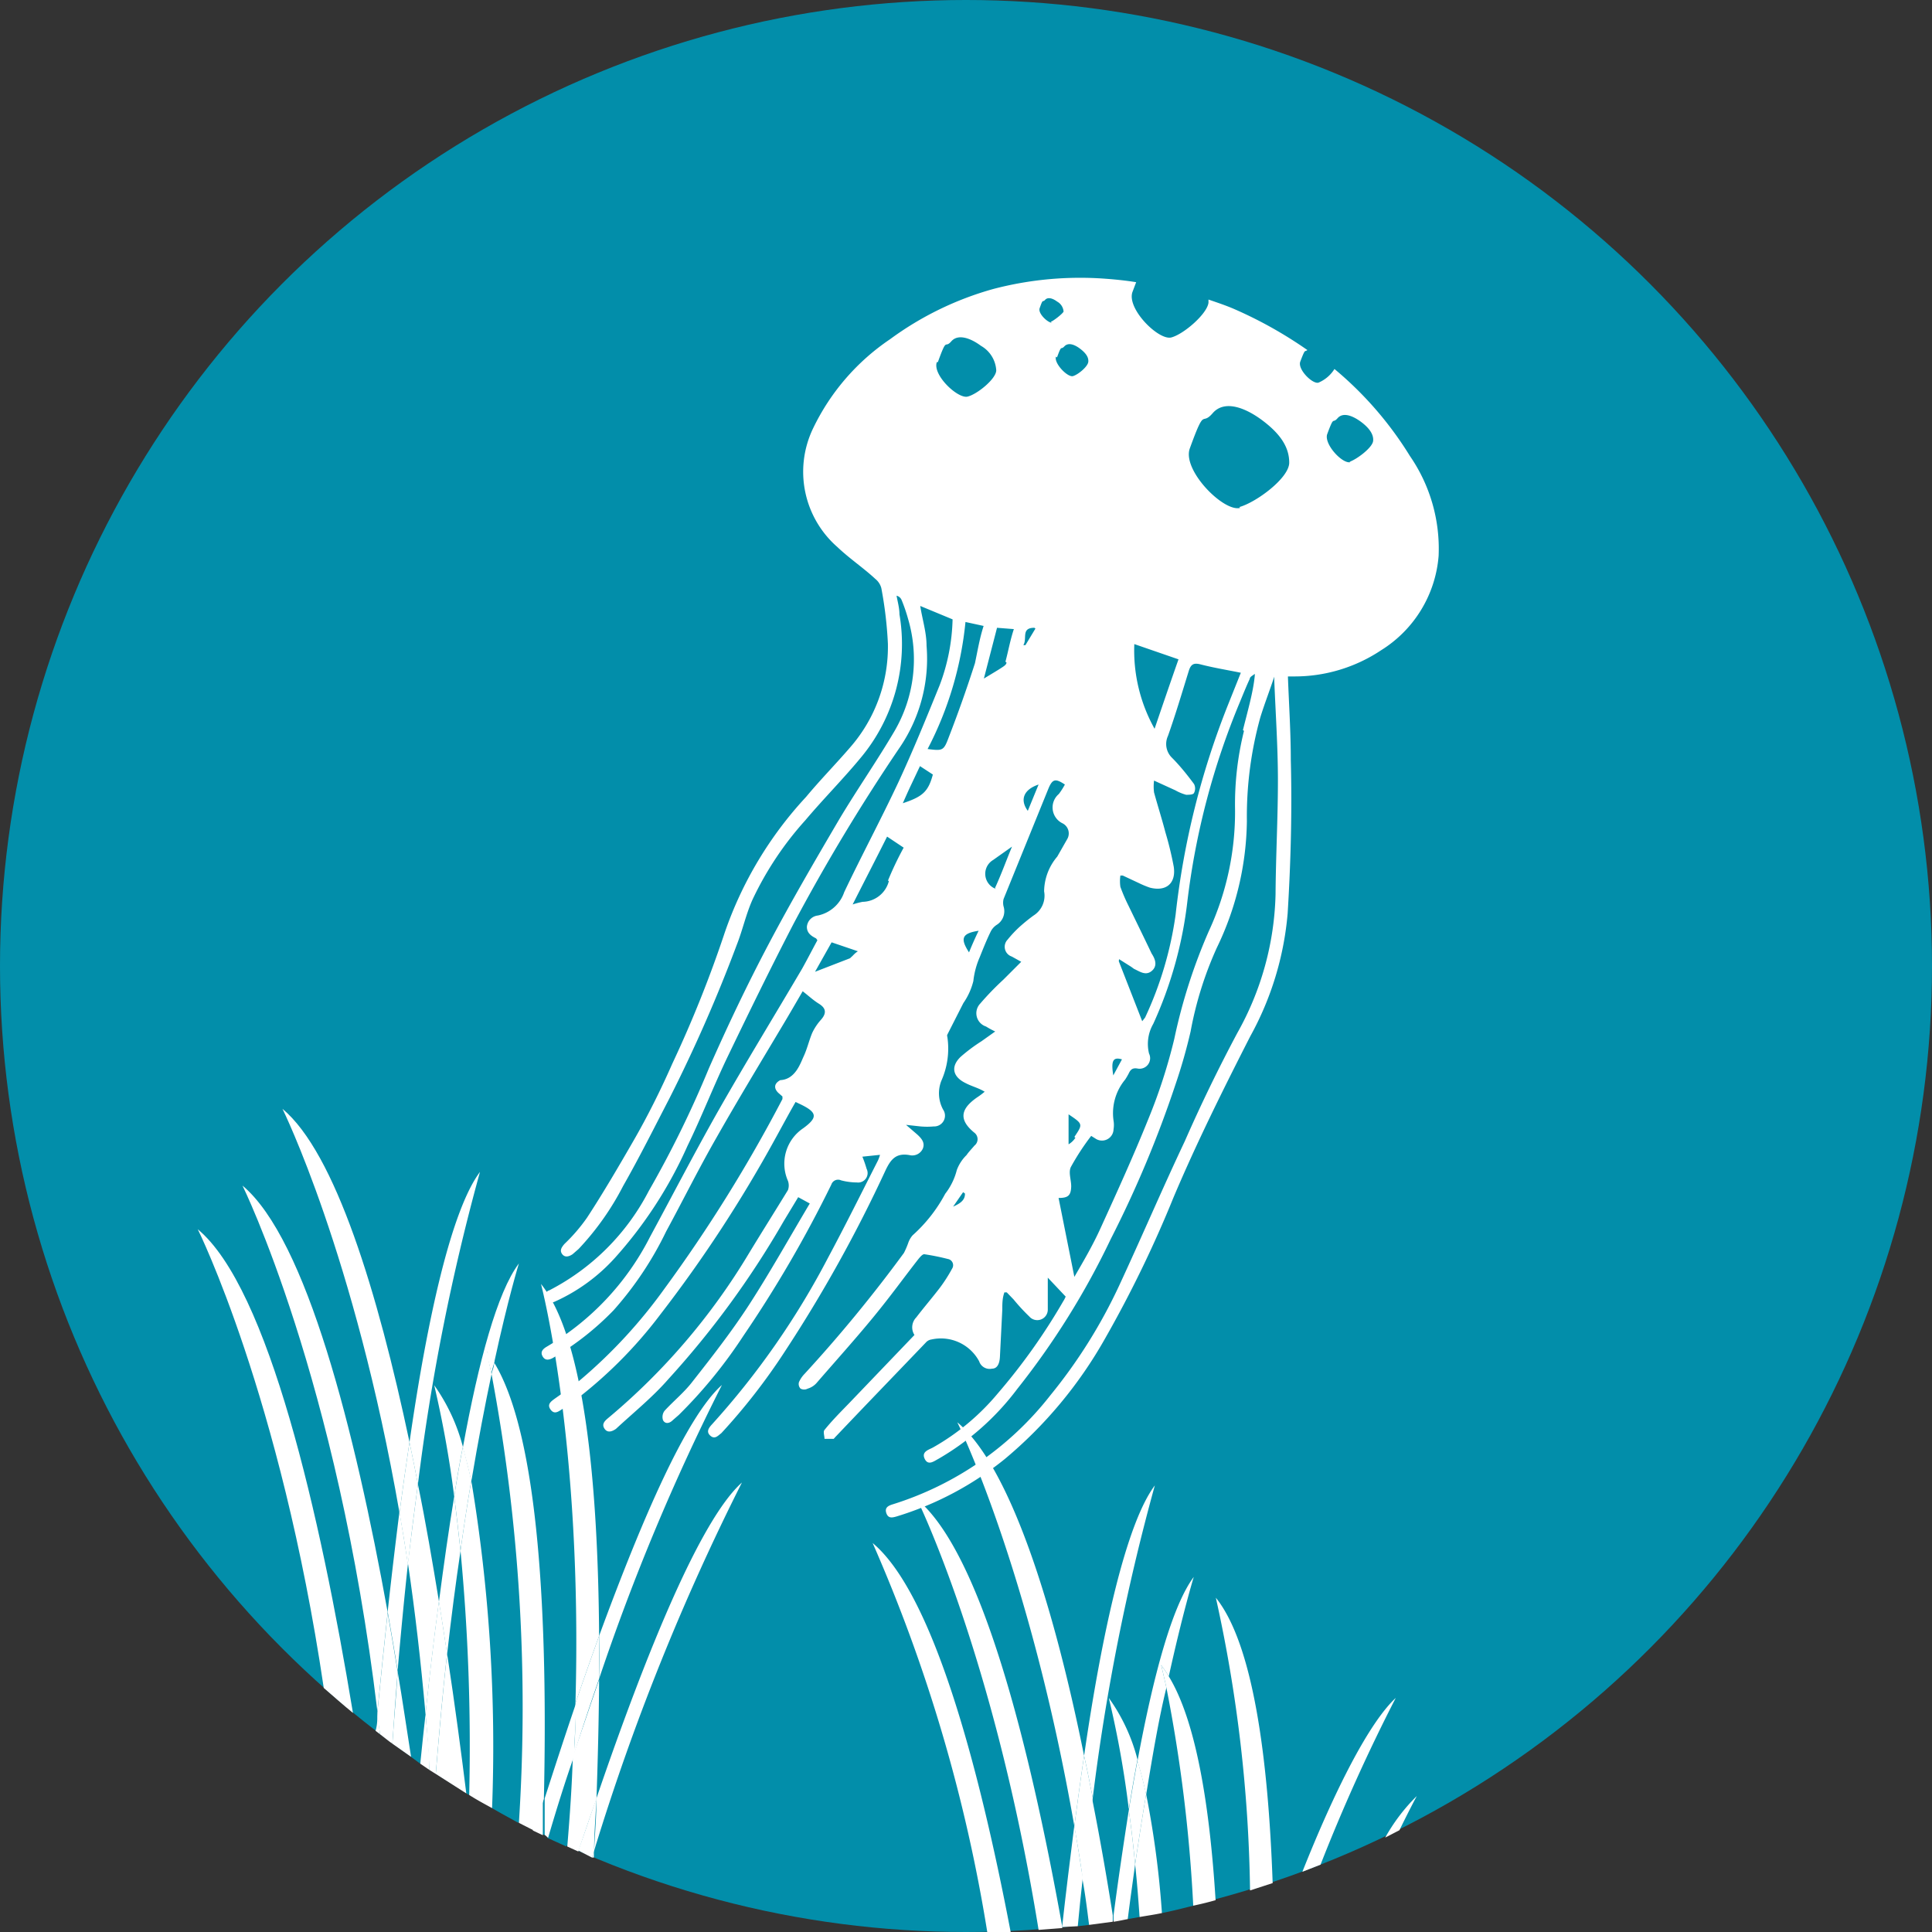 <svg id="Calque_1" data-name="Calque 1" xmlns="http://www.w3.org/2000/svg" viewBox="0 0 73.46 73.47">
    <rect x="0" y="0" width="73.46" height="73.47" fill="#333333" stroke="none"/>
    <defs>
        <style>
            .cls-1{fill:#028eaa}.cls-2{fill:#fff}
        </style>
    </defs>
    <circle class="cls-1" cx="36.73" cy="36.73" r="36.73"/>
    <path class="cls-2" d="M426.54 289.78a13.51 13.51 0 00-2.87-3.31 1.32 1.32 0 01-.61.52c-.23.06-.8-.51-.69-.8.2-.53.16-.35.27-.44a16.09 16.09 0 00-2.76-1.55c-.32-.14-.65-.25-1-.37v.12c-.05.42-.93 1.19-1.41 1.32s-1.71-1.09-1.48-1.73l.14-.37c-.37-.06-.75-.1-1.14-.13a13 13 0 00-4.3.39 12.11 12.11 0 00-3.92 1.91 8.54 8.54 0 00-2.93 3.4 3.8 3.8 0 00.93 4.5c.45.43 1 .8 1.44 1.21a.67.67 0 01.23.35 15.17 15.17 0 01.25 2.11 5.81 5.81 0 01-1.42 3.93c-.55.64-1.15 1.25-1.69 1.9a14.52 14.52 0 00-3.09 5.15 45.51 45.51 0 01-2 5c-.44 1-.94 2-1.47 2.92s-1.16 2-1.77 2.93a6.56 6.56 0 01-.86 1c-.11.13-.19.25-.08.39s.27.08.39 0l.23-.2a10.46 10.46 0 001.69-2.39c.62-1.09 1.18-2.21 1.76-3.33a57.75 57.75 0 002.57-5.86c.22-.56.35-1.17.6-1.72a12.37 12.37 0 012-3c.7-.83 1.47-1.6 2.15-2.43a6.74 6.74 0 001.43-5.4c0-.24-.07-.48-.11-.71a.28.28 0 01.19.16 6.28 6.28 0 01.25.73 5.42 5.42 0 01-.52 4.26c-.67 1.14-1.43 2.23-2.11 3.37-.91 1.55-1.82 3.11-2.66 4.7s-1.58 3.15-2.29 4.76a40 40 0 01-2.28 4.65 8.79 8.79 0 01-3.78 3.78.25.25 0 00-.15.36c.09.16.23.13.38.06a6.87 6.87 0 002.25-1.64 16.23 16.23 0 002.77-4.27c.55-1.13 1-2.3 1.55-3.44.8-1.66 1.61-3.32 2.48-5a73.37 73.37 0 014-6.65 6 6 0 001.06-3.93c0-.5-.16-1-.24-1.51l1.23.51a7.56 7.56 0 01-.49 2.5c-.5 1.23-1 2.46-1.56 3.67-.66 1.41-1.4 2.79-2.07 4.2a1.35 1.35 0 01-1 .89.47.47 0 00-.42.43c0 .24.17.35.35.44l.05.07c-.19.35-.38.72-.58 1.08-1.06 1.8-2.15 3.58-3.18 5.39-.9 1.59-1.74 3.21-2.61 4.82a10.19 10.19 0 01-3.93 4.17c-.15.09-.24.2-.15.36s.22.15.38.07a10.78 10.78 0 002.32-1.82 13 13 0 002-3c.64-1.18 1.24-2.39 1.91-3.56.81-1.43 1.66-2.83 2.5-4.24.27-.45.53-.9.78-1.33.22.17.4.34.61.47s.36.31.08.62a2.06 2.06 0 00-.33.5c-.12.29-.19.6-.32.88s-.32.88-.89.91c-.23.12-.26.3-.08.48l.16.14a1 1 0 010 .1 56.25 56.25 0 01-4.5 7.23 19.15 19.15 0 01-3.14 3.41c-.32.27-.66.5-1 .74-.15.11-.32.22-.18.42s.29.09.43 0l.35-.23a16.91 16.91 0 003.39-3.37 50.79 50.79 0 004.37-6.68c.26-.47.51-.94.78-1.41l.19.09c.64.31.66.5.1.91a1.62 1.62 0 00-.58 2 .52.52 0 010 .35c-.49.8-1 1.61-1.48 2.4a24.66 24.66 0 01-5.37 6.28c-.13.11-.24.23-.12.4s.3.09.43 0c.68-.63 1.41-1.22 2-1.9a34.21 34.21 0 004.38-6l.55-.91.44.24c-.78 1.31-1.51 2.62-2.32 3.87-.65 1-1.39 1.95-2.13 2.89-.31.41-.72.74-1.07 1.12a.39.39 0 00-.06.36c.08.15.24.13.37 0l.23-.2a18.27 18.27 0 002.45-3 46.47 46.47 0 003.35-5.76.27.27 0 01.37-.16 2.41 2.41 0 00.6.08.36.36 0 00.37-.52 4.27 4.27 0 00-.16-.46l.67-.07a1.32 1.32 0 01-.08.22c-.63 1.24-1.25 2.49-1.91 3.72a30.27 30.27 0 01-4.4 6.31c-.12.13-.23.28-.06.43s.29 0 .42-.1a23.2 23.2 0 002.41-3.1 53.26 53.26 0 003.83-6.89c.2-.42.4-.67.91-.58a.44.44 0 00.51-.25c.09-.23-.06-.39-.21-.53l-.43-.37.55.06a2.78 2.78 0 00.5 0 .41.41 0 00.36-.64 1.3 1.3 0 01-.07-1.09 3 3 0 00.23-1.68.11.11 0 010-.08l.61-1.2a2.52 2.52 0 00.38-.84 3.07 3.07 0 01.24-.9c.14-.35.28-.7.43-1a.66.66 0 01.21-.23.61.61 0 00.27-.7.57.57 0 010-.29l1.71-4.21c.15-.35.26-.38.62-.14a2.74 2.74 0 01-.23.36.67.67 0 00.13 1.11.43.43 0 01.18.62l-.37.65a2.08 2.08 0 00-.5 1.32.89.89 0 01-.4.92c-.18.13-.35.27-.52.42a4.42 4.42 0 00-.47.5.39.39 0 00.16.64l.36.2-.68.68a10.78 10.78 0 00-.88.91.53.53 0 00.22.87 3.48 3.48 0 00.35.19l-.52.37a6.49 6.49 0 00-.79.59c-.39.37-.31.76.18 1 .17.09.36.15.54.23a1.82 1.82 0 01.19.1 2.77 2.77 0 01-.25.19c-.64.43-.78.85-.14 1.37a.31.31 0 010 .49c-.1.12-.21.23-.3.36a1.55 1.55 0 00-.37.57 2.44 2.44 0 01-.44.9 5.74 5.74 0 01-1.24 1.58.87.87 0 00-.17.3 3.17 3.17 0 01-.16.37 53.7 53.7 0 01-3.78 4.6 1.06 1.06 0 00-.21.31.25.25 0 00.06.25.29.29 0 00.27 0 .73.73 0 00.36-.24c.71-.82 1.44-1.63 2.13-2.47s1.15-1.49 1.73-2.23c.06-.07.15-.18.22-.17a8.76 8.76 0 01.89.18.24.24 0 01.16.37 5.88 5.88 0 01-.46.72c-.29.38-.61.75-.9 1.13a.54.54 0 00-.07.67l-2.5 2.61c-.31.32-.63.64-.92 1-.06.07 0 .22 0 .34h.35s.06-.07.09-.1c1.13-1.19 2.27-2.37 3.41-3.56a.35.35 0 01.22-.12 1.65 1.65 0 011.81.83.42.42 0 00.49.28c.23 0 .29-.25.3-.45l.09-1.79c0-.22 0-.44.08-.66h.09l.26.27a7.45 7.45 0 00.6.65.4.4 0 00.7-.27v-1.21l.68.72a1.2 1.2 0 01-.1.19 23 23 0 01-2.48 3.49 8.9 8.9 0 01-2.47 2.06c-.17.09-.44.16-.31.43s.35.09.52 0a10 10 0 003-2.66 29.62 29.62 0 003.55-5.69 42.27 42.27 0 002.47-5.9 20.59 20.59 0 00.57-2 13.64 13.64 0 011-3.19 11.33 11.33 0 001.14-4.81 14.11 14.11 0 01.51-3.94c.16-.52.35-1 .53-1.55v.1c.05 1.28.14 2.56.14 3.84 0 1.45-.08 2.89-.09 4.34a11.28 11.28 0 01-1.45 5.26c-.72 1.35-1.39 2.73-2 4.12-.86 1.82-1.65 3.67-2.5 5.5a19.78 19.78 0 01-2.61 4.16 12.23 12.23 0 01-6 4.15c-.16.05-.31.12-.24.33s.22.18.39.13a12.15 12.15 0 004.11-2.18 16.54 16.54 0 003.82-4.59 44.87 44.87 0 002.6-5.36c.88-2.08 1.89-4.11 2.92-6.13a11.71 11.71 0 001.42-4.67c.12-1.95.17-3.89.12-5.83 0-1.05-.07-2.1-.11-3.18h.21a5.93 5.93 0 003.34-1 4.66 4.66 0 002.18-3.58 6.21 6.21 0 00-1.09-3.8zm-17.37 28.54l.38-.55.07.05c.01.27-.21.39-.45.5zm8.57-20.81c-.3.85-.6 1.73-.91 2.64a6.1 6.1 0 01-.77-3.22zm-2.26 11.4l.46.29.11.08c.22.1.44.27.67.08s.14-.45 0-.66c-.29-.61-.59-1.22-.88-1.82a6.51 6.51 0 01-.31-.72 1.52 1.52 0 010-.43h.09l.62.29a3.56 3.56 0 00.41.17c.62.16 1-.16.91-.79a12.66 12.66 0 00-.32-1.32c-.13-.5-.29-1-.43-1.51a1.82 1.82 0 010-.45l.81.37a1.78 1.78 0 00.41.17c.1 0 .27 0 .3-.07a.37.37 0 000-.34c-.26-.35-.54-.7-.84-1a.73.73 0 01-.15-.83c.29-.82.54-1.66.8-2.5.08-.23.19-.28.43-.22.5.13 1 .21 1.54.32l-.48 1.2a30.63 30.63 0 00-2 8 13.67 13.67 0 01-1.16 3.91l-.11.14-.89-2.28zm.11 3.81l-.33.61c-.09-.56-.01-.71.33-.61zm-7-26.51c.36-1 .25-.49.51-.79s.74-.12 1.13.17a1.15 1.15 0 01.58.93c0 .32-.72.91-1.09 1s-1.34-.82-1.17-1.31zm-3.3 22.65l-1.37.53.63-1.12 1 .34c-.16.1-.21.21-.3.25zm1.44-2.93a1.05 1.05 0 01-1 .8 3.13 3.13 0 00-.38.1c.45-.89.88-1.72 1.31-2.58l.63.42a12.56 12.56 0 00-.6 1.26zm.51-2.91c.12-.27.22-.5.33-.73l.34-.72.49.32c-.18.67-.4.85-1.2 1.11zm2.56 5.67c-.38-.57-.3-.76.34-.86-.14.29-.26.56-.38.86zm.19-11q-.46 1.43-1 2.82c-.18.48-.23.48-.79.41a13.24 13.24 0 001.44-4.83l.69.15c-.15.46-.23.95-.33 1.42zm.81 8.55a.61.61 0 01-.11-1.1l.72-.51c-.22.53-.41 1.06-.65 1.58zm.4-8.61c0 .09-.13.16-.22.22s-.39.24-.64.39l.5-1.93.64.05c-.14.42-.21.83-.32 1.24zm1.1-1.29l-.38.63h-.08c.16-.25-.1-.66.42-.66zm-.29 6.93c-.31-.42-.16-.81.41-1zm.91-18.56c-.15 0-.53-.35-.46-.55.14-.4.1-.2.21-.32s.3-.05.46.07a.47.47 0 01.24.38c-.06.1-.37.34-.49.39zm.2 1.32c.19-.52.13-.26.28-.42s.39-.07.6.09.33.32.31.5-.38.48-.58.54-.73-.48-.65-.74zm.7 29.67a.78.78 0 01-.26.25v-1.14c.55.37.55.37.22.86zm6.41-15.47a11.58 11.58 0 00-.34 3 10.8 10.8 0 01-1 4.62 21 21 0 00-1.31 4.09 20.84 20.84 0 01-1 3.08c-.56 1.39-1.18 2.75-1.8 4.11-.28.62-.62 1.21-1 1.86l-.6-3c.36 0 .47-.09.48-.44 0-.26-.12-.56 0-.76a9.23 9.23 0 01.76-1.16l.16.1a.44.44 0 00.69-.35 1 1 0 000-.33 2 2 0 01.44-1.56 2.53 2.53 0 00.13-.22c.07-.15.14-.24.35-.2a.4.4 0 00.43-.57 1.53 1.53 0 01.16-1.13 15.45 15.45 0 001.3-4.68 28.48 28.48 0 012-7.57c.12-.29.24-.59.37-.87 0-.08.13-.13.19-.19v.07c-.06.63-.27 1.34-.45 2.07zm-.14-8.48c-.62.18-2.22-1.43-1.92-2.26.6-1.65.42-.82.87-1.34s1.25-.21 1.91.29 1 1 1 1.59-1.27 1.52-1.9 1.69zm4.19-1.74c-.29.09-1-.66-.89-1.05.28-.76.19-.38.4-.62s.58-.09.89.14.49.48.46.73-.61.69-.9.79z" transform="translate(-372.93 -272.44)"/>
    <path class="cls-1" d="M416.51 340.66a35.77 35.77 0 01.6 4.52c.4-.08.79-.18 1.19-.28a57.66 57.66 0 00-1-8.29c-.3 1.14-.53 2.48-.79 4.05zm-24.87.53c.34.2.68.38 1 .56a68.23 68.23 0 00-1-17.06c-.24 1.13-.5 2.48-.77 4.05a61.56 61.56 0 01.77 12.45zm24.17 4.22l.45-.08c-.05-.71-.1-1.37-.17-2-.09.67-.19 1.36-.28 2.08zm-21.07-6.23c-.32 1-.65 2.05-1 3.14l.73.33c.13-1.21.21-2.36.27-3.47zm-3.97 1.51a78.28 78.28 0 00-.33-9.28c-.18 1.21-.35 2.5-.51 3.9.3 2 .54 3.79.73 5.32zm23.14 4.99l.43-.05c-.08-.61-.15-1.21-.24-1.79-.1.59-.1 1.22-.19 1.84zm-24.8-8.06c-.18-2-.4-3.93-.67-5.71-.14 1.28-.27 2.66-.39 4.09.19 1.11.35 2.2.51 3.24l.35.26c.09-.62.09-1.25.2-1.88z" transform="translate(-372.93 -272.44)"/>
    <path class="cls-2" d="M389.93 335.31c-.16 1.43-.3 3-.43 4.58l1.16.74c-.19-1.53-.43-3.35-.73-5.32zm-6.26-20.71s2.74 5.53 4.45 15.36c.12-.91.25-1.81.38-2.69-1.21-5.71-2.82-10.99-4.83-12.67zm5.44 23.02c.15-1.43.32-2.87.51-4.29-.24-1.46-.5-3-.8-4.46-.13 1-.26 2-.38 3 .27 1.82.49 3.73.67 5.75zm-1.26 1.12l.71.5c-.16-1-.32-2.13-.51-3.24-.05.89-.14 1.8-.2 2.74zm-5.7-21.22s3.61 7.3 5.13 20c.12-1.22.25-2.49.39-3.78-1.25-6.92-3.09-14.19-5.52-16.22zm-1.7 1.66s3.14 6.31 4.79 17.44c.37.32.73.64 1.11.95-1.25-7.57-3.21-16.15-5.9-18.39zm6.83 18.37c0 .24 0 .47-.07.7l.17.13c-.03-.28-.07-.55-.1-.83z" transform="translate(-372.93 -272.44)"/>
    <path class="cls-2" d="M388.44 331.91c-.1-.67-.21-1.32-.32-2-.16 1.26-.31 2.54-.45 3.81.13.75.26 1.49.38 2.23.12-1.38.25-2.76.39-4.04zm2.74-14.91c-1.08 1.44-2 5.54-2.68 10.28.11.53.22 1.07.32 1.6a82.51 82.51 0 012.36-11.88z" transform="translate(-372.93 -272.44)"/>
    <path class="cls-2" d="M388.82 328.87c-.1-.53-.21-1.07-.32-1.6-.13.88-.26 1.78-.38 2.69.11.63.22 1.28.32 2 .12-1.12.25-2.12.38-3.09zm-.97 9.87c.06-.94.13-1.85.2-2.74-.12-.74-.25-1.48-.38-2.23-.14 1.29-.27 2.56-.39 3.78 0 .28.07.55.1.83.16.12.31.25.47.36zm1.41 1c0-.72-.09-1.43-.15-2.12-.07.63-.14 1.26-.2 1.88zm1.18-8.33c-.08-.76-.16-1.44-.24-2.07-.21 1.28-.4 2.62-.58 4 .11.67.21 1.33.31 2 .16-1.43.33-2.72.51-3.93zm1.18-6.72c-.11-.55-.19-.87-.19-.87l.29.43c.53-2.45.94-3.77.94-3.77-.82 1.09-1.53 3.71-2.13 7 .11.4.22.83.32 1.29.27-1.6.53-2.95.77-4.08z" transform="translate(-372.93 -272.44)"/>
    <path class="cls-2" d="M389.26 339.74l.24.15c.13-1.61.27-3.15.43-4.58-.1-.65-.2-1.31-.31-2-.19 1.42-.36 2.86-.51 4.29.06.71.11 1.4.15 2.14zm6.18 3.33h.07v-.3a2.76 2.76 0 00-.07.3zm-1.94-21.81s1.59 6 1.31 15.94c.3-.87.6-1.73.9-2.56-.04-5.84-.57-11.34-2.21-13.38zm1 21.39l.42.19c.23-.68.46-1.37.69-2 .05-1.48.09-3 .1-4.53-.32.92-.64 1.88-1 2.91-.03 1.07-.11 2.22-.21 3.43zm-1.84-.9l.57.29c.12-.4.25-.8.38-1.2.15-6.69-.17-13.77-1.89-16.59 0 .15-.07.29-.1.44a68.23 68.23 0 011.04 17.06z" transform="translate(-372.93 -272.44)"/>
    <path class="cls-2" d="M391.62 324.69c0-.15.07-.29.1-.44s-.19-.3-.29-.43.08.32.19.87zm-.85 16c.28.18.58.34.87.5a61.56 61.56 0 00-.79-12.45c-.14.82-.28 1.72-.41 2.67a78.28 78.28 0 01.33 9.28zm-1.33-15.58a40.66 40.66 0 01.76 4.23q.15-1 .33-1.89a7.19 7.19 0 00-1.09-2.34z" transform="translate(-372.93 -272.44)"/>
    <path class="cls-2" d="M390.85 328.74c-.1-.46-.21-.89-.32-1.29q-.18.92-.33 1.89c.08.63.16 1.31.24 2.07.13-.95.27-1.85.41-2.67zm2.92 13.58c.32-1.09.65-2.15 1-3.14 0-.68.06-1.34.07-2-.41 1.2-.81 2.43-1.2 3.64v1.38zm1.94-6.05a83.77 83.77 0 014.67-11.17c-1.34 1.19-3 5-4.67 9.54.01.54.01 1.09 0 1.63z" transform="translate(-372.93 -272.44)"/>
    <path class="cls-2" d="M395.71 336.27v-1.63a185 185 0 00-.9 2.56c0 .64 0 1.3-.07 2 .33-1.05.65-2.01.97-2.93zm-2.14 5.95v-1.38c-.13.4-.26.8-.38 1.2zm7.57-13.41c-1.58 1.41-3.64 6.47-5.53 12 0 .68-.06 1.35-.09 2a88.6 88.6 0 015.62-14zm-5.7 14.26a2.76 2.76 0 01.08-.27c0-.65.06-1.32.09-2-.23.67-.46 1.36-.69 2zm18.9 2.56l.9-.12v-.25c-.23-1.46-.5-3-.79-4.46-.13 1-.26 2-.38 3 .12.62.19 1.2.27 1.83zm-5.01-19.11s2.74 5.53 4.45 15.36c.12-.91.24-1.8.37-2.68-1.15-5.71-2.81-11-4.82-12.68zm3.99 19.18c-1.25-6.95-3.08-14.22-5.52-16.25 0 0 2.93 5.92 4.62 16.37l.9-.07zm-7.21-14.59a60.69 60.69 0 014.36 14.8h.89c-1.24-6.5-2.99-12.91-5.25-14.8zm10.73-2.19c-1.08 1.44-2 5.53-2.69 10.28.12.53.22 1.06.33 1.6a82.51 82.51 0 012.36-11.88z" transform="translate(-372.93 -272.44)"/>
    <path class="cls-2" d="M413.91 345.68c.06-.62.12-1.25.19-1.84-.1-.67-.21-1.32-.32-2-.16 1.27-.32 2.55-.46 3.82v.05z" transform="translate(-372.93 -272.44)"/>
    <path class="cls-2" d="M414.48 340.8c-.11-.54-.21-1.07-.33-1.6-.13.88-.25 1.77-.37 2.68.11.64.22 1.29.32 2 .12-1.11.25-2.11.38-3.08zm-1.15 4.95zm2.48-.34c.09-.72.19-1.41.28-2.08-.07-.75-.15-1.43-.24-2.06-.2 1.28-.4 2.62-.58 4v.24c.21-.03.37-.07.54-.1zm1.47-8.8c-.12-.54-.2-.86-.2-.86a4.61 4.61 0 01.29.43c.54-2.45.95-3.78.95-3.78-.82 1.1-1.53 3.72-2.14 7 .12.4.23.83.33 1.28.26-1.59.49-2.93.77-4.07zm-1.97 8.89v-.24.25zm3.85-12.31a54.56 54.56 0 011.3 11.13l.86-.28c-.17-4.84-.76-9.11-2.16-10.85z" transform="translate(-372.93 -272.44)"/>
    <path class="cls-2" d="M418.3 344.9c.28-.06.57-.13.85-.21-.23-3.68-.76-6.84-1.78-8.51l-.09.43a57.66 57.66 0 011.02 8.29zm-1.02-8.29l.09-.43a4.61 4.61 0 00-.29-.43s.08.32.2.86zm-2.19.39a37.52 37.52 0 01.76 4.23q.16-1 .33-1.89a7 7 0 00-1.09-2.34zm1 6.33c.07.63.12 1.29.17 2 .28-.05.57-.09.85-.15a35.77 35.77 0 00-.6-4.52c-.14.83-.28 1.73-.42 2.67z" transform="translate(-372.93 -272.44)"/>
    <path class="cls-2" d="M416.51 340.66c-.1-.45-.21-.88-.33-1.28q-.17.92-.33 1.89c.09.63.17 1.31.24 2.06.14-.94.28-1.84.42-2.67zM426 337c-1 .93-2.29 3.44-3.55 6.61l.69-.27A68.88 68.88 0 01426 337zm-.4 5.31l.54-.28c.41-.84.66-1.3.66-1.3a7 7 0 00-1.2 1.58z" transform="translate(-372.93 -272.44)"/>
</svg>
